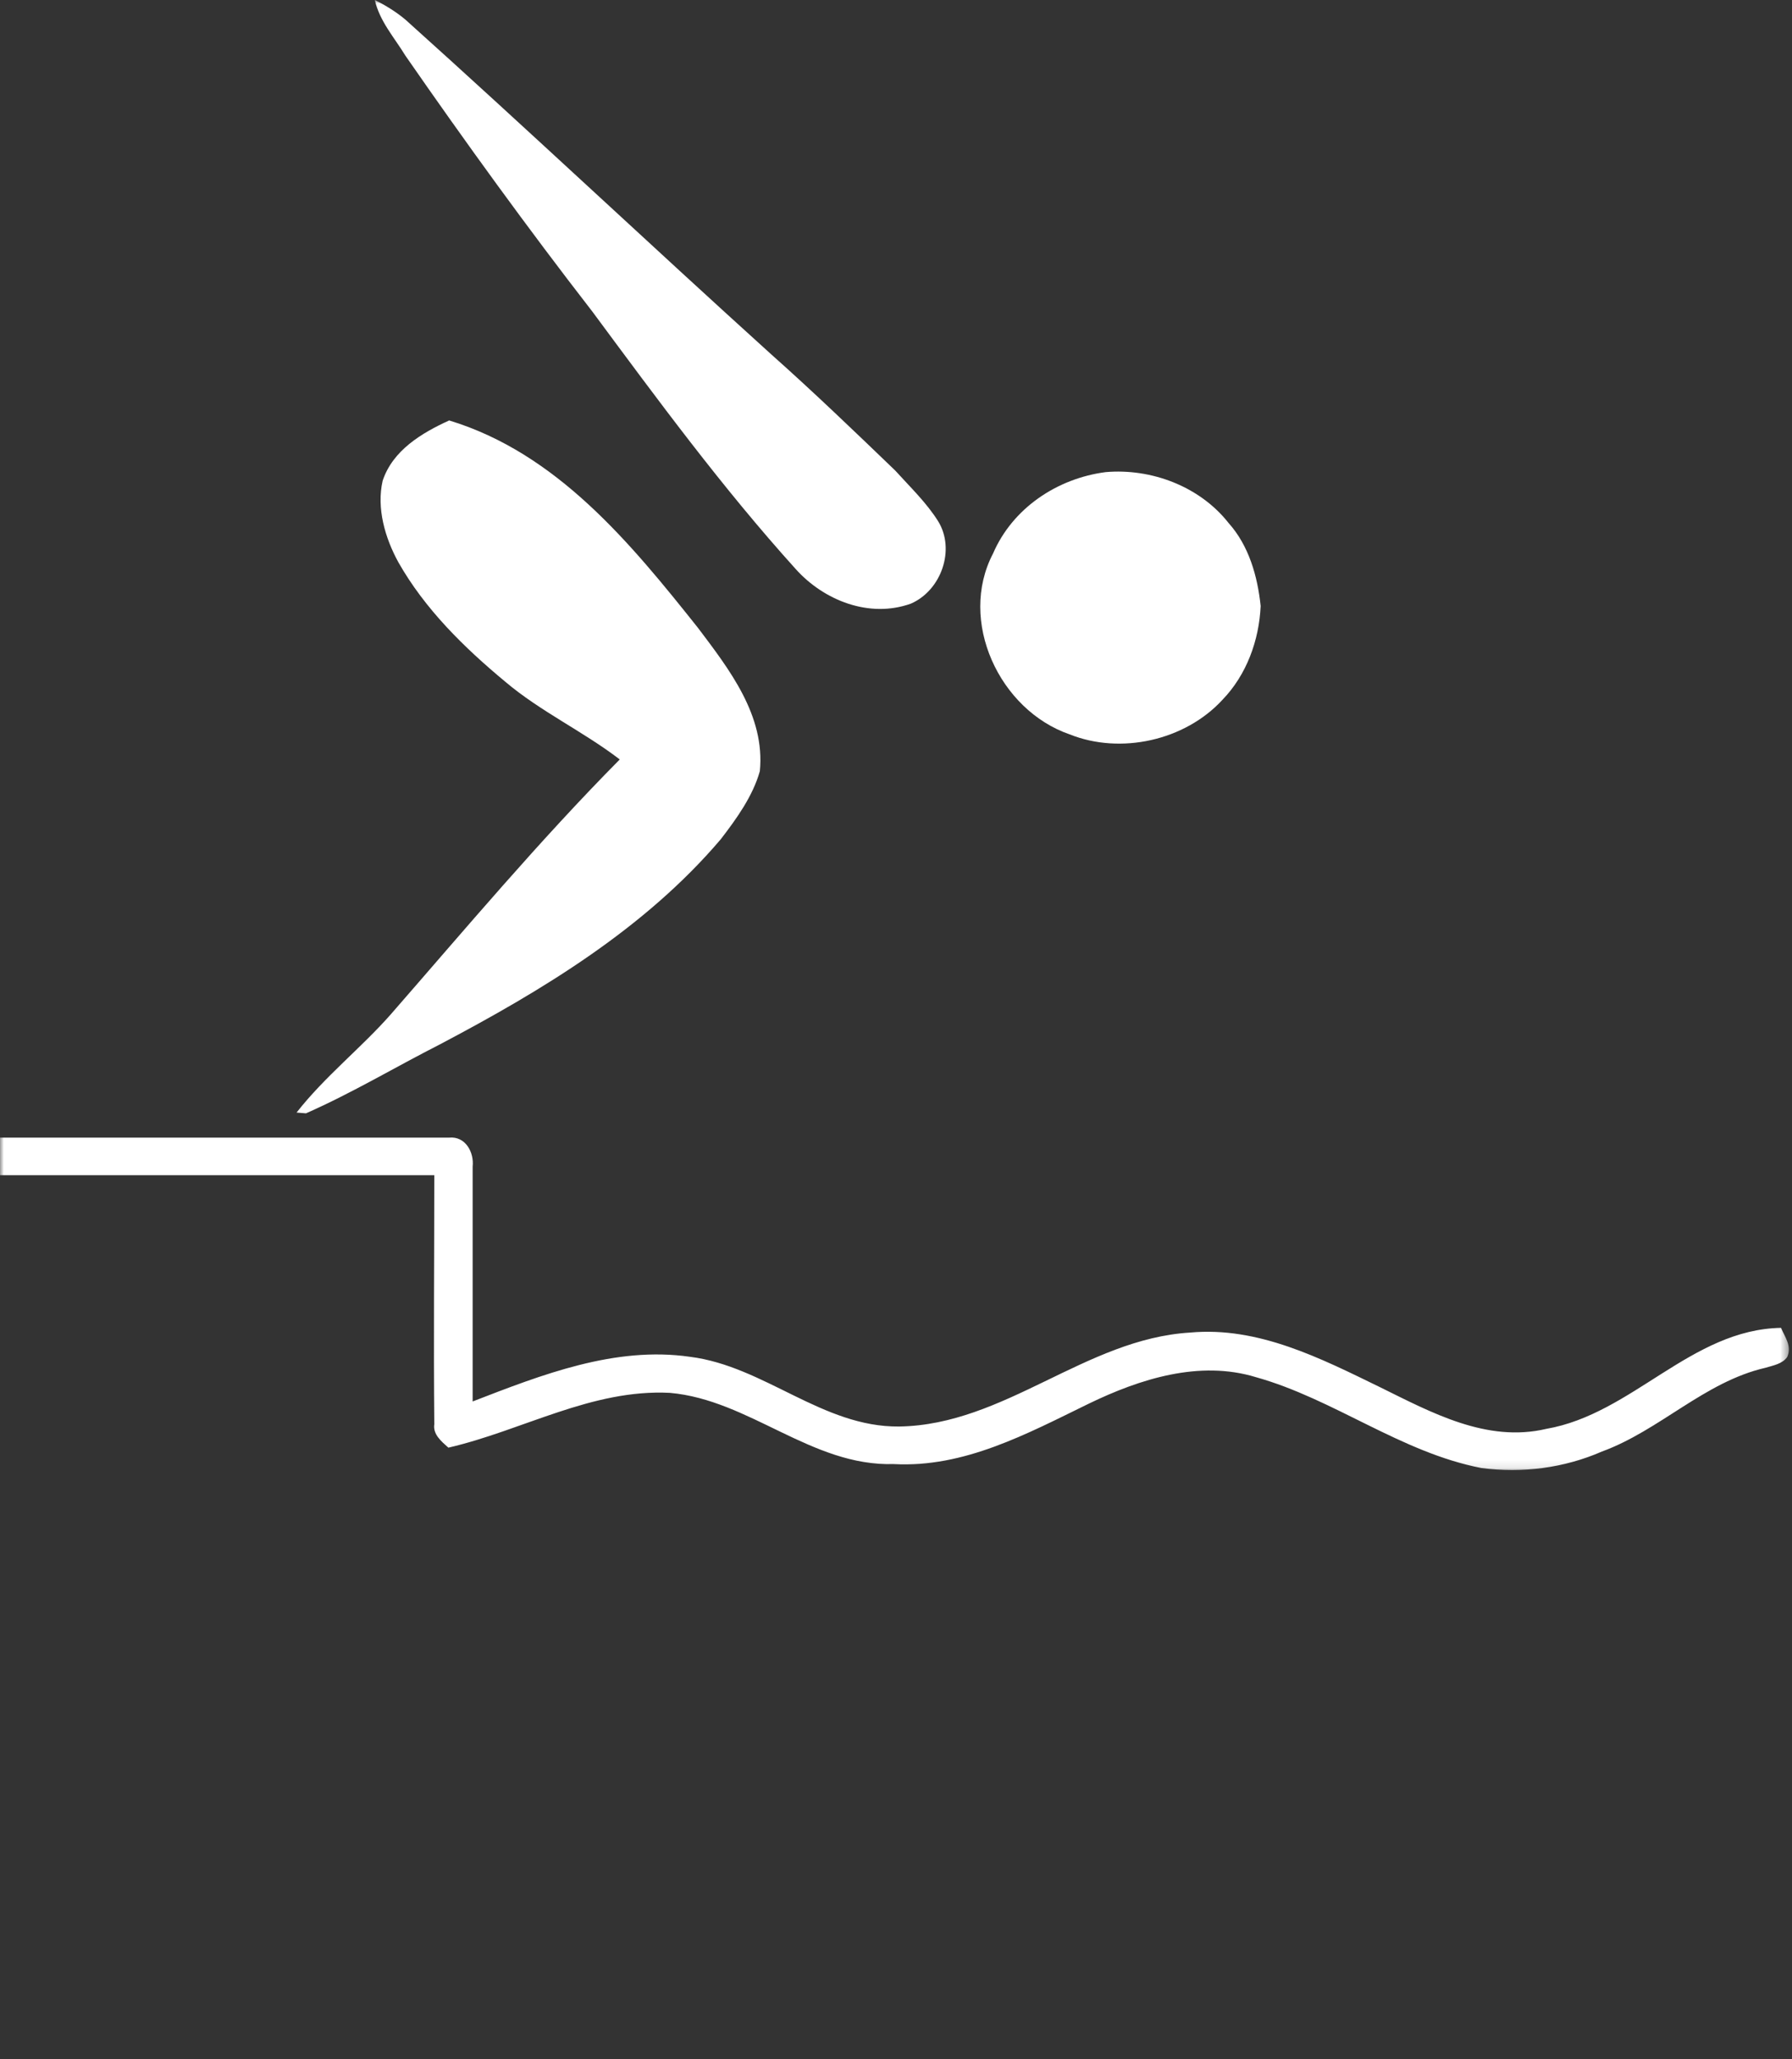 <svg width="229" height="263" viewBox="0 0 229 263" fill="none" xmlns="http://www.w3.org/2000/svg">
<rect x="0" y="0" width="229" height="263" fill="#333333" stroke="none"/>
<mask id="mask0_3_178" style="mask-type:luminance" maskUnits="userSpaceOnUse" x="0" y="0" width="229" height="188">
<path d="M228.6 0H0V187.9H228.6V0Z" fill="white"/>
</mask>
<g mask="url(#mask0_3_178)">
<path d="M47.9 0C49.3 0.7 50.6 1.5 51.8 2.5C67.5 16.6 82.9 31.1 98.6 45.3C104 50.1 109.2 55.1 114.4 60.1C116.3 62.2 118.4 64.2 119.9 66.6C122.1 70.2 120.3 75.4 116.4 77.1C111.1 79 105.3 76.7 101.7 72.7C92.3 62.3 84 51 75.7 39.8C67.4 29.1 59.5 18.2 51.8 7.1C50.4 4.8 48.5 2.7 47.9 0Z" fill="white"/>
<path d="M48.9 61.4C50.2 57.5 53.9 55.3 57.4 53.7C71.2 57.9 80.6 69.4 89.2 80.2C93.2 85.5 97.8 91.4 97.1 98.5C96.2 101.7 94.1 104.6 92.1 107.2C82.4 118.6 69.3 126.5 56.2 133.4C50.5 136.3 45 139.6 39.1 142.2L37.9 142.1C41.5 137.5 46.1 133.9 49.9 129.6C59.5 118.6 68.9 107.4 79.2 97C74.5 93.4 69.1 90.9 64.6 87.1C59.3 82.7 54.3 77.8 50.9 71.8C49.2 68.7 48.1 64.9 48.9 61.4Z" fill="white"/>
<path d="M141.3 60.3C147.1 59.8 153.3 62.1 157 66.8C159.6 69.7 160.7 73.6 161.1 77.4C160.9 81.8 159.3 86.2 156.2 89.4C151.4 94.6 143.2 96.4 136.7 93.8C127.7 90.7 122.4 79.3 126.9 70.7C129.4 64.9 135.1 61.1 141.3 60.3Z" fill="white"/>
<path d="M0 145.3C19.1 145.3 38.2 145.3 57.4 145.3C59.5 145.1 60.6 147.2 60.4 149C60.4 159 60.4 169 60.4 179C69.2 175.6 78.6 171.9 88.2 173.3C97.7 174.5 105.1 182.3 114.9 182.2C128.4 182 138.7 171 152.1 170.2C160.8 169.4 168.8 173.5 176.4 177.2C182.9 180.4 190 184.3 197.6 182.5C208.6 180.6 216.1 169.8 227.6 169.6C228.1 170.8 229 171.9 228.4 173.3C227.8 174.2 226.6 174.4 225.6 174.7C217.8 176.5 212.1 182.7 204.7 185.4C199.9 187.5 194.5 188.2 189.3 187.5C179 185.5 170.5 178.7 160.5 175.9C153.3 173.7 145.7 176.1 139.1 179.3C131.3 183.1 123.2 187.5 114.2 187C103.7 187.3 95.8 178.8 85.6 177.9C75.6 177.4 66.8 182.7 57.3 184.9C56.4 184.1 55.3 183.2 55.5 181.9C55.4 171.3 55.5 160.7 55.5 150.1H0V145.3Z" fill="white"/>
</g>
</svg>
